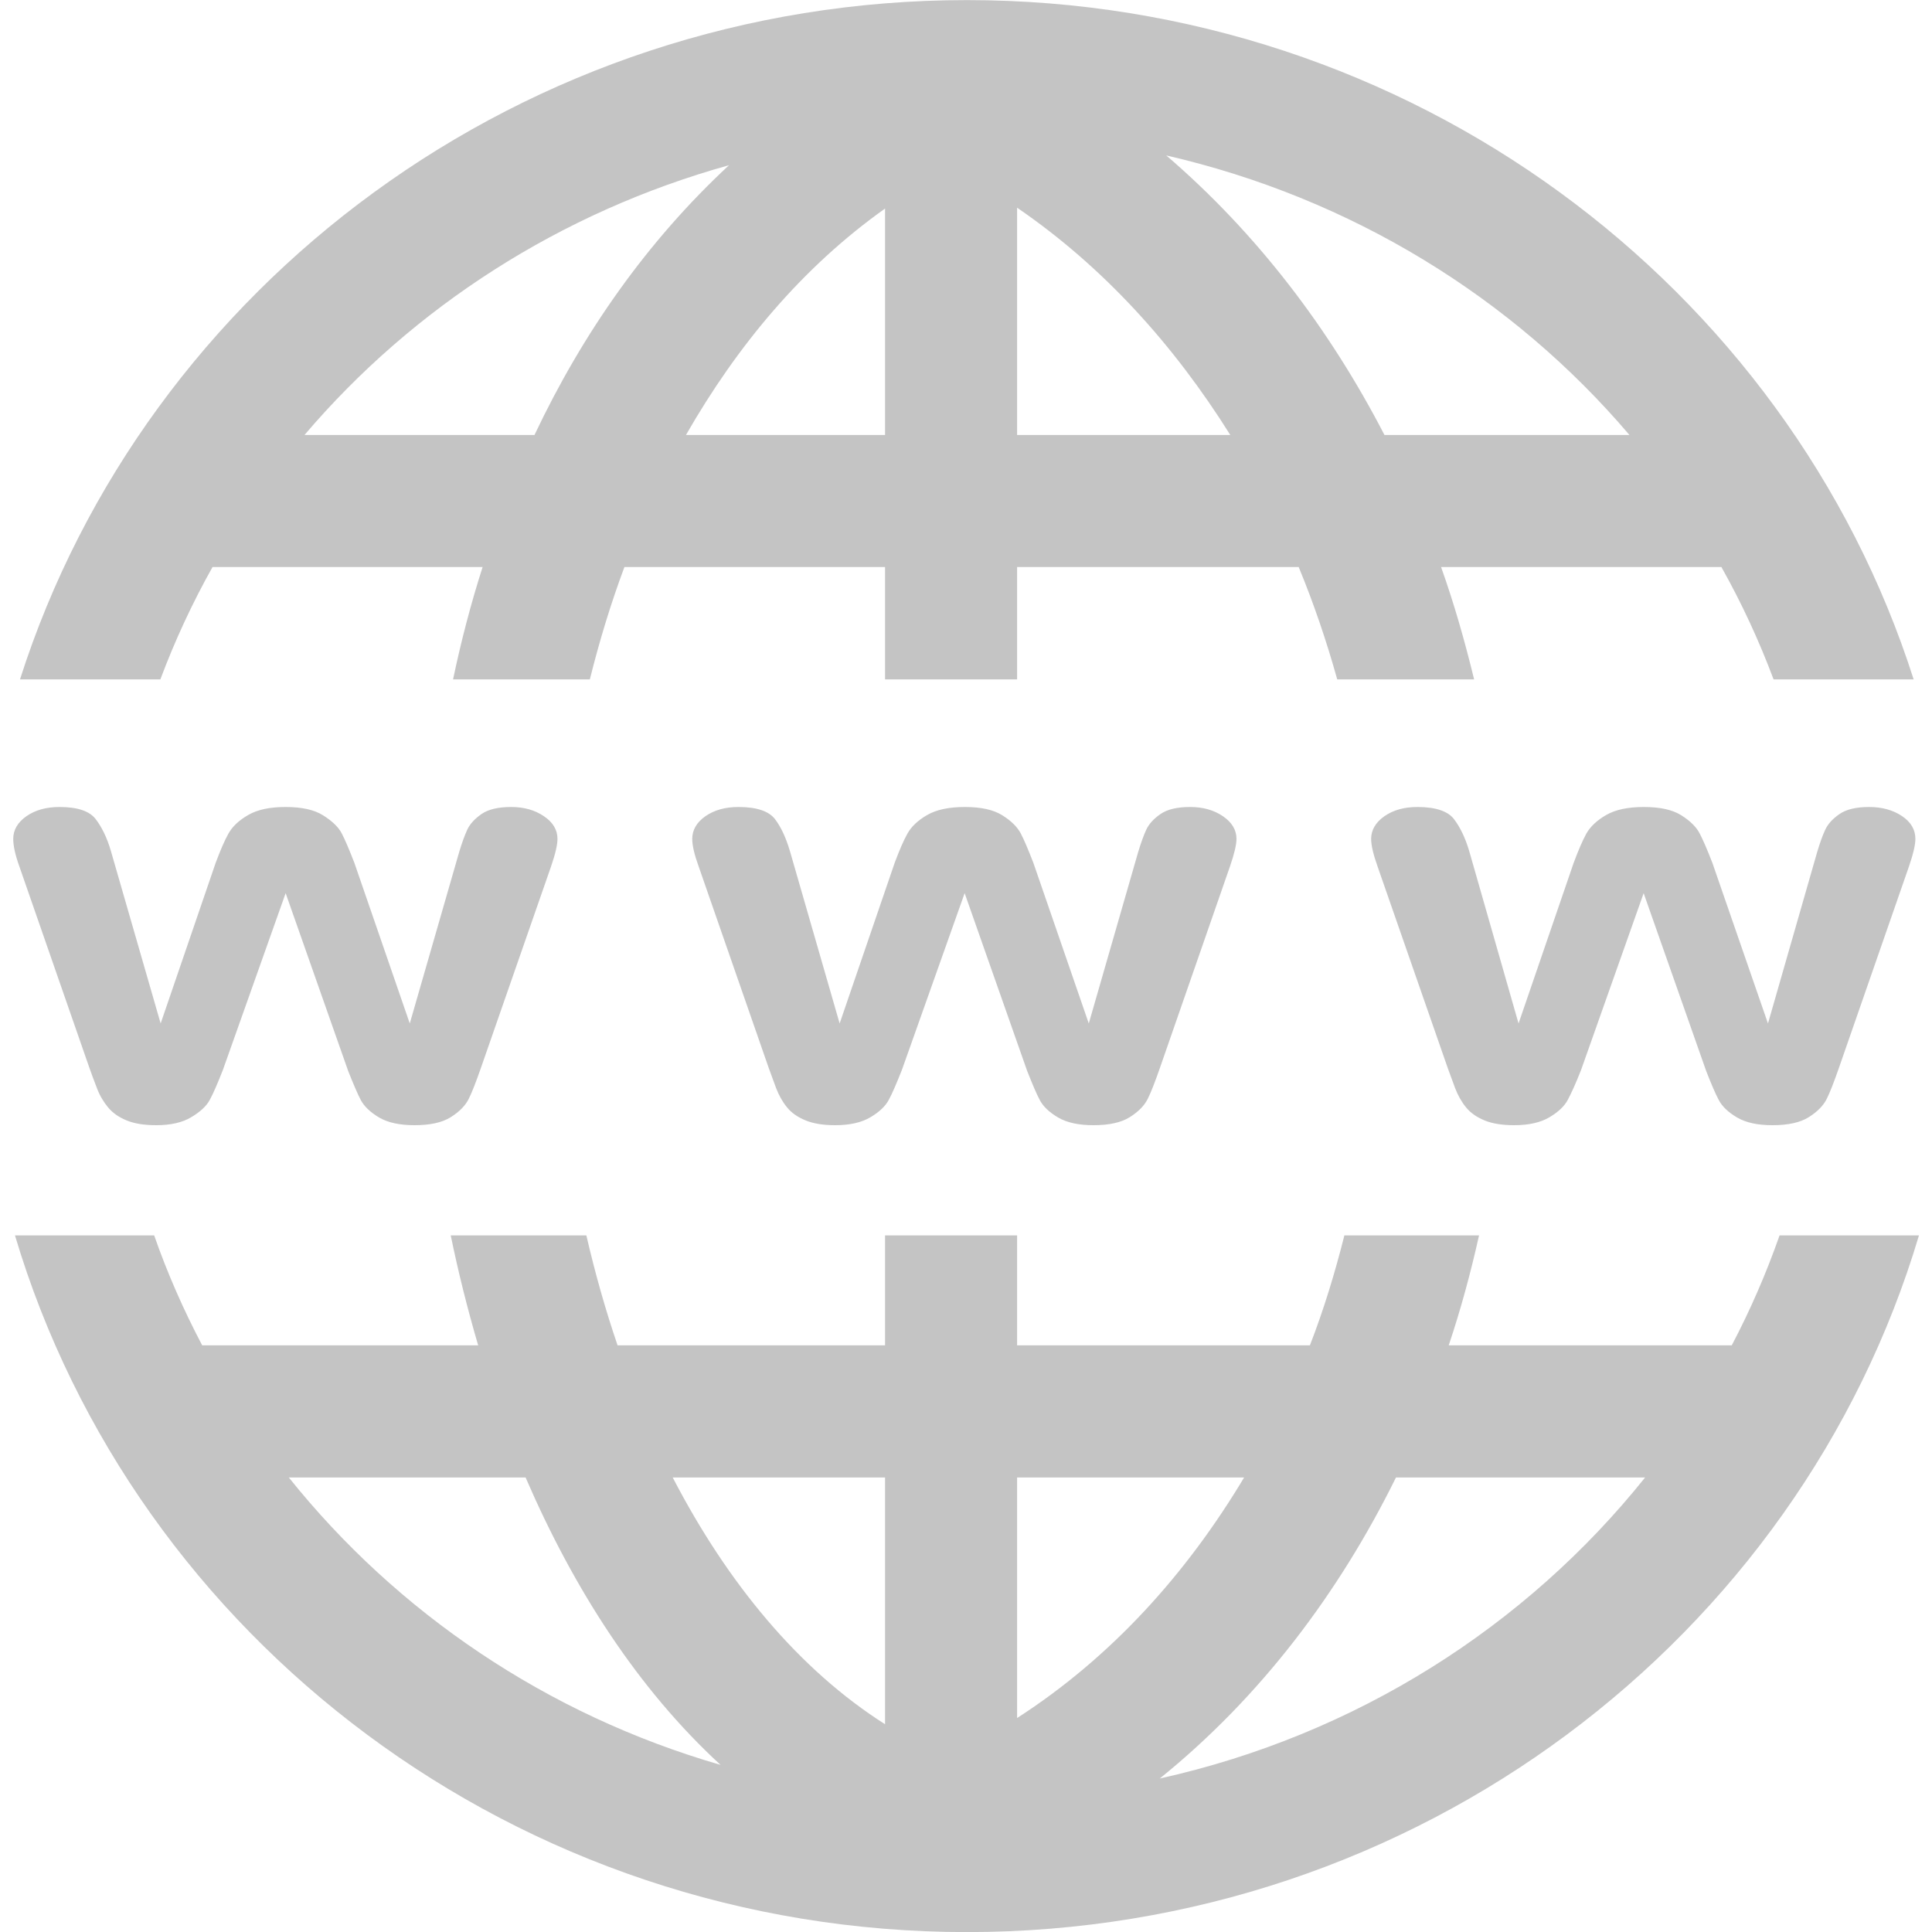 <svg width="20" height="20" viewBox="0 0 20 20" fill="none" xmlns="http://www.w3.org/2000/svg">
<path d="M10.01 0.001C5.418 0.001 1.508 2.958 0.207 7.033H1.66C1.811 6.63 1.991 6.242 2.2 5.87H4.996C4.874 6.25 4.773 6.639 4.69 7.033H6.106C6.205 6.636 6.323 6.247 6.464 5.87H9.162V7.033H10.529V5.87H13.444C13.6 6.247 13.732 6.636 13.843 7.033H15.26C15.164 6.639 15.054 6.251 14.918 5.87H17.82C18.029 6.242 18.209 6.63 18.36 7.033H19.81C18.509 2.958 14.602 0.001 10.01 0.001ZM12.073 1.609C13.987 2.049 15.659 3.081 16.868 4.503H14.332C13.765 3.407 13.015 2.418 12.073 1.609V1.609ZM7.547 1.71C6.699 2.497 6.031 3.45 5.533 4.503H3.152C4.277 3.181 5.8 2.196 7.547 1.71ZM10.529 2.15C11.43 2.767 12.158 3.58 12.736 4.503H10.529V2.15ZM9.162 2.159V4.503H7.101C7.631 3.578 8.306 2.767 9.162 2.159ZM0.616 8.354C0.48 8.354 0.366 8.385 0.274 8.449C0.182 8.513 0.137 8.593 0.137 8.684C0.137 8.752 0.156 8.847 0.201 8.971L0.927 11.059C0.949 11.121 0.975 11.191 1.004 11.266C1.032 11.341 1.072 11.407 1.119 11.464C1.167 11.522 1.231 11.566 1.312 11.599C1.393 11.632 1.494 11.648 1.617 11.648C1.769 11.648 1.889 11.62 1.98 11.565C2.072 11.51 2.137 11.451 2.172 11.385C2.208 11.319 2.252 11.217 2.307 11.077L2.957 9.246L3.604 11.086C3.658 11.222 3.701 11.323 3.735 11.388C3.77 11.453 3.833 11.514 3.924 11.568C4.016 11.622 4.138 11.648 4.291 11.648C4.451 11.648 4.577 11.621 4.666 11.565C4.755 11.509 4.817 11.446 4.852 11.376C4.887 11.306 4.928 11.199 4.977 11.059L5.704 8.971C5.749 8.84 5.771 8.745 5.771 8.684C5.771 8.591 5.724 8.512 5.63 8.449C5.537 8.386 5.425 8.354 5.292 8.354C5.158 8.354 5.054 8.378 4.983 8.428C4.913 8.477 4.864 8.531 4.837 8.589C4.81 8.648 4.782 8.725 4.754 8.818L4.242 10.595L3.668 8.931C3.614 8.792 3.571 8.691 3.537 8.626C3.503 8.561 3.437 8.498 3.344 8.44C3.252 8.382 3.123 8.354 2.957 8.354C2.793 8.354 2.665 8.381 2.569 8.437C2.473 8.492 2.404 8.558 2.365 8.629C2.325 8.7 2.282 8.8 2.233 8.931L1.663 10.595L1.147 8.806C1.107 8.67 1.054 8.563 0.991 8.48C0.928 8.397 0.804 8.354 0.616 8.354V8.354ZM7.645 8.354C7.509 8.354 7.395 8.385 7.303 8.449C7.211 8.513 7.166 8.593 7.166 8.684C7.166 8.752 7.188 8.847 7.233 8.971L7.959 11.059C7.981 11.121 8.007 11.191 8.035 11.266C8.064 11.341 8.101 11.407 8.148 11.464C8.195 11.522 8.26 11.566 8.341 11.599C8.422 11.632 8.523 11.648 8.646 11.648C8.798 11.648 8.92 11.62 9.012 11.565C9.104 11.51 9.166 11.451 9.201 11.385C9.237 11.319 9.28 11.217 9.336 11.077L9.986 9.246L10.633 11.086C10.687 11.222 10.729 11.323 10.764 11.388C10.798 11.453 10.861 11.514 10.953 11.568C11.045 11.622 11.167 11.648 11.319 11.648C11.48 11.648 11.606 11.621 11.695 11.565C11.784 11.509 11.846 11.446 11.881 11.376C11.916 11.306 11.957 11.199 12.006 11.059L12.732 8.971C12.777 8.84 12.8 8.745 12.8 8.684C12.8 8.591 12.752 8.512 12.659 8.449C12.566 8.386 12.454 8.354 12.32 8.354C12.186 8.354 12.083 8.378 12.012 8.428C11.941 8.477 11.893 8.531 11.866 8.589C11.839 8.648 11.811 8.725 11.783 8.818L11.271 10.595L10.697 8.931C10.643 8.792 10.6 8.691 10.566 8.626C10.531 8.561 10.469 8.498 10.376 8.44C10.284 8.382 10.155 8.354 9.989 8.354C9.825 8.354 9.694 8.381 9.598 8.437C9.502 8.492 9.433 8.558 9.394 8.629C9.354 8.7 9.311 8.8 9.262 8.931L8.692 10.595L8.176 8.806C8.135 8.67 8.086 8.563 8.023 8.48C7.96 8.397 7.833 8.354 7.645 8.354V8.354ZM14.674 8.354C14.537 8.354 14.424 8.385 14.332 8.449C14.24 8.513 14.194 8.593 14.194 8.684C14.194 8.752 14.217 8.847 14.261 8.971L14.988 11.059C15.01 11.121 15.036 11.191 15.064 11.266C15.093 11.341 15.13 11.407 15.177 11.464C15.224 11.522 15.289 11.566 15.369 11.599C15.45 11.632 15.552 11.648 15.675 11.648C15.827 11.648 15.949 11.62 16.041 11.565C16.133 11.51 16.195 11.451 16.23 11.385C16.265 11.319 16.312 11.217 16.367 11.077L17.015 9.246L17.662 11.086C17.715 11.222 17.758 11.323 17.793 11.388C17.827 11.453 17.89 11.514 17.982 11.568C18.074 11.622 18.195 11.648 18.348 11.648C18.509 11.648 18.635 11.621 18.724 11.565C18.813 11.509 18.875 11.446 18.91 11.376C18.945 11.306 18.986 11.199 19.035 11.059L19.761 8.971C19.806 8.84 19.828 8.745 19.828 8.684C19.828 8.591 19.784 8.512 19.691 8.449C19.598 8.386 19.483 8.354 19.349 8.354C19.215 8.354 19.112 8.378 19.041 8.428C18.97 8.477 18.922 8.531 18.895 8.589C18.867 8.648 18.84 8.725 18.812 8.818L18.302 10.595L17.726 8.931C17.672 8.792 17.628 8.691 17.594 8.626C17.56 8.561 17.497 8.498 17.405 8.44C17.313 8.382 17.184 8.354 17.017 8.354C16.854 8.354 16.723 8.381 16.627 8.437C16.531 8.492 16.462 8.558 16.422 8.629C16.383 8.7 16.34 8.8 16.291 8.931L15.72 10.595L15.208 8.806C15.167 8.67 15.115 8.563 15.052 8.48C14.989 8.397 14.861 8.354 14.674 8.354V8.354ZM0.155 12.789C1.397 16.956 5.351 20.001 10.01 20.001C14.669 20.001 18.623 16.956 19.865 12.789H18.422C18.284 13.182 18.119 13.562 17.927 13.927H14.997C15.122 13.555 15.225 13.174 15.311 12.789H13.917C13.819 13.178 13.703 13.559 13.56 13.927H10.529V12.789H9.162V13.927H6.393C6.268 13.56 6.16 13.179 6.07 12.789H4.666C4.745 13.174 4.841 13.555 4.95 13.927H2.093C1.901 13.562 1.733 13.182 1.596 12.789H0.155V12.789ZM2.99 15.295H5.441C5.941 16.452 6.605 17.485 7.459 18.27C5.661 17.75 4.111 16.695 2.99 15.295ZM6.964 15.295H9.162V17.849C8.274 17.286 7.531 16.389 6.964 15.295ZM10.529 15.295H12.879C12.282 16.292 11.506 17.155 10.529 17.785V15.295ZM14.451 15.295H17.03C15.796 16.837 14.038 17.96 12.006 18.411C13.049 17.568 13.859 16.494 14.451 15.295Z" fill="#C4C4C4"/>
</svg>
